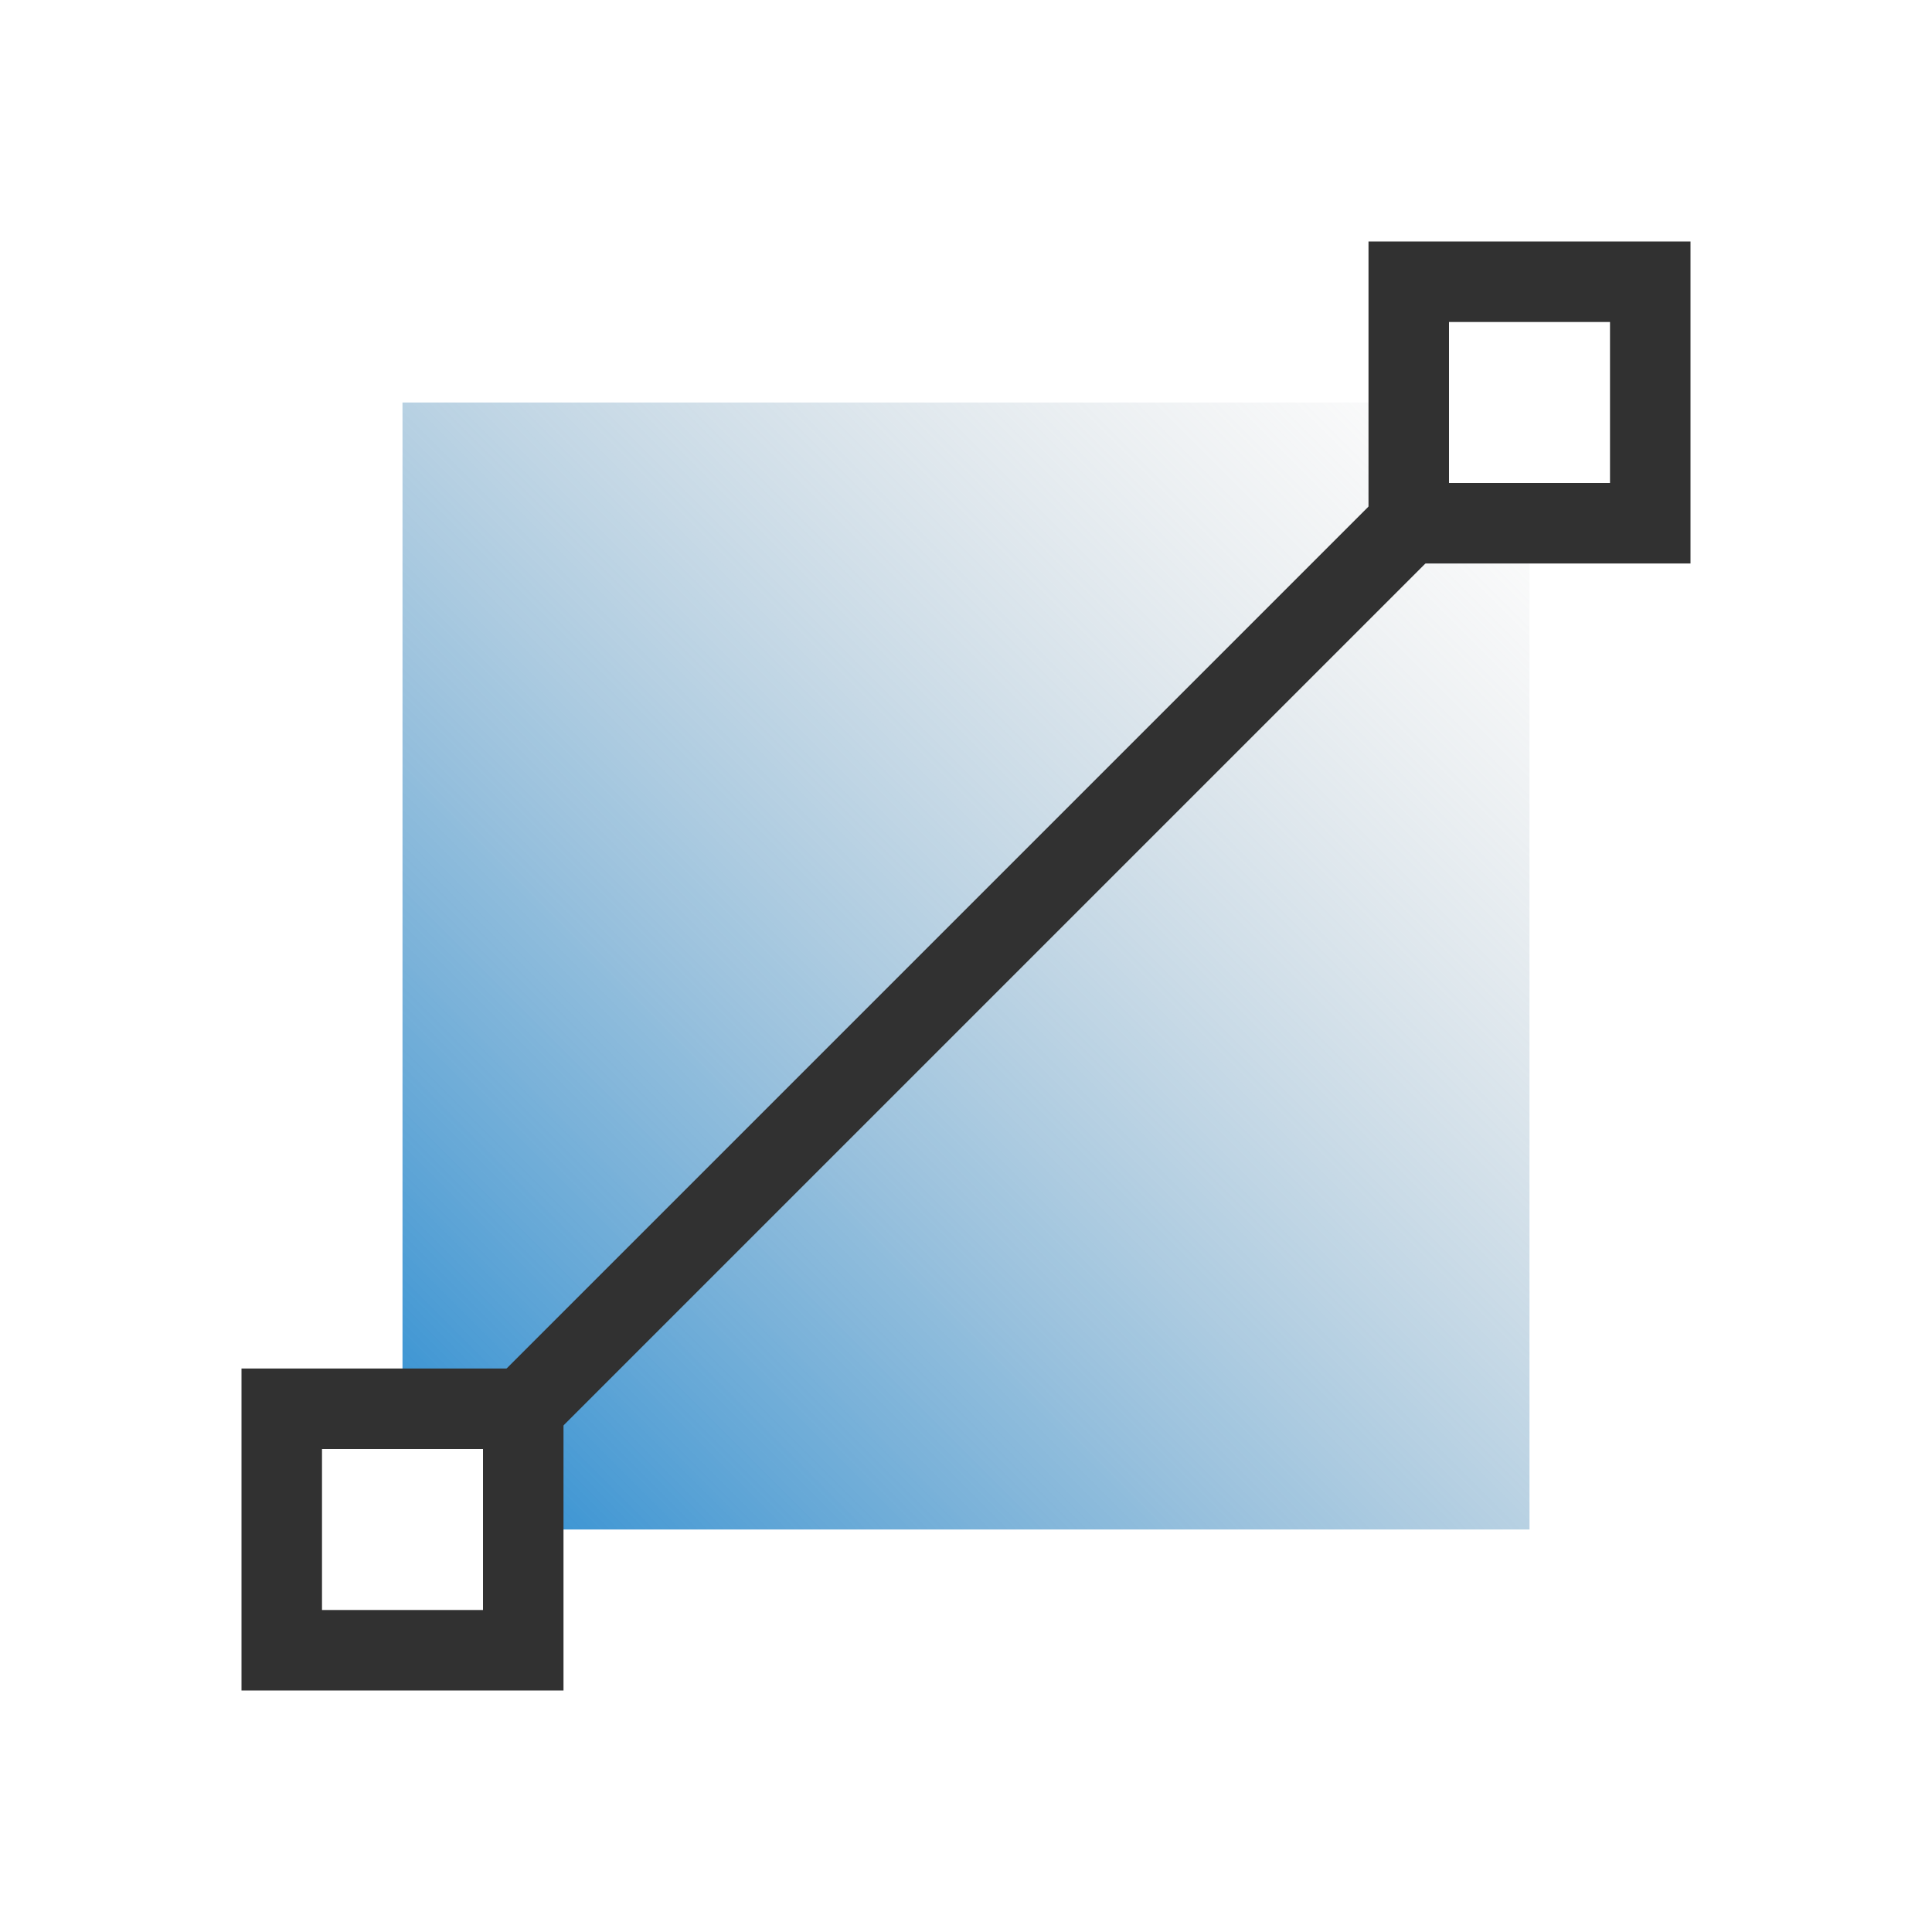 
<!-- Created with Inkscape (http://www.inkscape.org/) -->
<svg xmlns="http://www.w3.org/2000/svg" viewBox="0 0 24 24">
 <defs>
  <linearGradient gradientUnits="userSpaceOnUse" y1="19" id="linearGradient4178" x1="5" y2="5" x2="19">
   <stop style="stop-color:#268bd2;stop-opacity:1"/>
   <stop style="stop-color:#bbb;stop-opacity:0" offset="1"/>
  </linearGradient>
 </defs>
 <path style="fill:url(#linearGradient4178);opacity:1;fill-opacity:1;stroke:none;fill-rule:nonzero" d="m 5 5 0 12.5 1.5 0 0 1.5 12.5 0 0 -12.5 -1.5 0 0 -1.5 z"/>
 <path style="stroke-opacity:1;fill:none;stroke:#313131;stroke-linecap:butt;stroke-linejoin:miter;stroke-width:1" d="M 6,18 18,6"/>
 <rect width="3" style="stroke-dasharray:none;stroke-opacity:1;fill:none;opacity:1;stroke-miterlimit:4;stroke:#313131;stroke-linecap:butt;stroke-linejoin:miter;stroke-width:1;stroke-dashoffset:0" height="3" y="3.5" x="17.5"/>
 <rect width="3" style="stroke-dasharray:none;stroke-opacity:1;fill:none;opacity:1;stroke-miterlimit:4;stroke:#313131;stroke-linecap:butt;stroke-linejoin:miter;stroke-width:1;stroke-dashoffset:0" height="3" y="17.5" x="3.5"/>
</svg>

